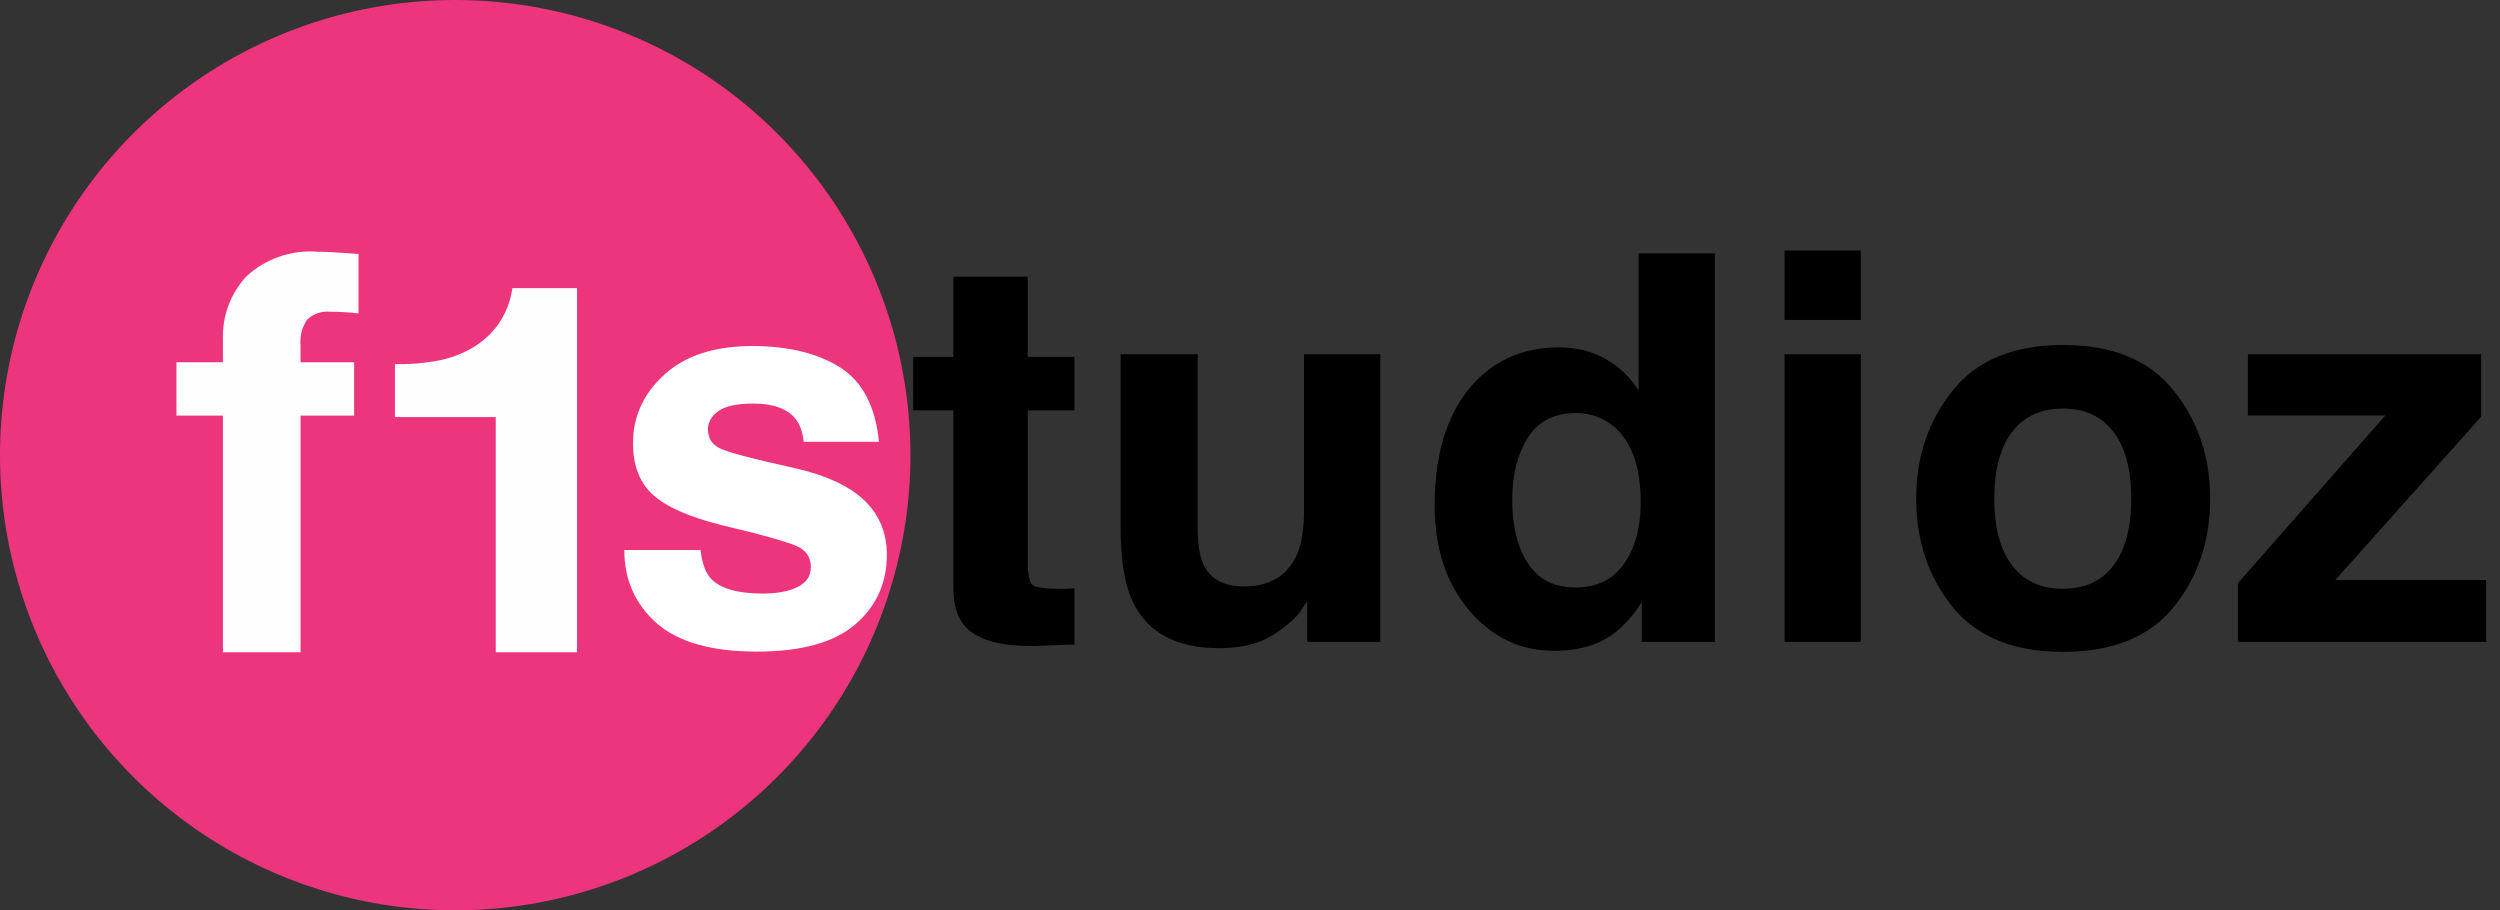 <svg width="2933" height="1068" viewBox="0 0 2933 1068" fill="none" xmlns="http://www.w3.org/2000/svg">
<rect x="0" y="0" width="2933" height="1068" fill="#333333" stroke="none"/>
<path d="M1068.13 534C1068.13 639.615 1036.8 742.859 978.119 830.675C919.436 918.49 836.027 986.935 738.44 1027.35C640.852 1067.77 533.47 1078.34 429.872 1057.74C326.274 1037.13 231.114 986.276 156.424 911.595C81.734 836.914 30.869 741.764 10.262 638.178C-10.345 534.592 0.231 427.223 40.653 329.647C81.075 232.071 149.527 148.672 237.354 89.995C325.18 31.319 428.435 0 534.063 0C675.705 0 811.546 56.261 911.702 156.405C1011.86 256.549 1068.13 392.374 1068.13 534Z" fill="#ED357E"/>
<path d="M207 487.585V425H261.535V398.666C260.995 385.074 263.144 371.509 267.857 358.748C272.57 345.987 279.755 334.282 289.001 324.303C300.163 313.97 313.345 306.062 327.716 301.078C342.087 296.094 357.335 294.142 372.498 295.345C380.636 295.345 388.775 295.671 396.913 296.322C405.051 296.973 412.955 297.522 420.625 297.969V367.725C409.557 366.382 398.418 365.719 387.269 365.742C382.451 365.27 377.588 365.82 372.998 367.356C368.407 368.891 364.192 371.377 360.627 374.652C354.445 383.355 351.597 393.989 352.601 404.617V425H415.467V487.585H352.631V765.265H261.535V487.585H207Z" fill="#FEFEFE"/>
<path d="M581.607 765.265V489.294H463.35V427.167C479.445 427.593 495.541 426.366 511.385 423.505C526.015 421.025 540.108 416.039 553.042 408.767C565.299 401.763 575.946 392.261 584.292 380.877C593.261 368.17 599.02 353.481 601.077 338.065H676.975V765.265H581.607Z" fill="#FEFEFE"/>
<path d="M985.66 431.047C1012.08 447.97 1027.25 477.07 1031.17 518.346H942.939C941.701 506.995 938.502 498.017 933.343 491.413C923.643 479.443 907.132 473.458 883.812 473.458C864.618 473.458 850.894 476.451 842.639 482.436C834.59 488.421 830.565 495.438 830.565 503.486C830.565 513.599 834.899 520.925 843.567 525.466C852.235 530.213 882.883 538.365 935.51 549.922C970.594 558.177 996.908 570.663 1014.45 587.38C1031.79 604.303 1040.45 625.457 1040.45 650.842C1040.45 684.275 1027.97 711.621 1003 732.878C978.23 753.929 939.844 764.454 887.836 764.454C834.796 764.454 795.584 753.31 770.199 731.021C745.021 708.525 732.432 679.941 732.432 645.27H821.897C823.755 660.954 827.779 672.099 833.971 678.703C844.909 690.467 865.134 696.349 894.646 696.349C911.982 696.349 925.707 693.769 935.819 688.609C946.138 683.45 951.298 675.711 951.298 665.392C951.298 655.485 947.17 647.952 938.915 642.793C930.66 637.633 900.012 628.759 846.973 616.17C808.792 606.676 781.86 594.81 766.175 580.569C750.49 566.535 742.647 546.31 742.647 519.894C742.647 488.73 754.824 462.004 779.177 439.715C803.736 417.219 838.201 405.972 882.573 405.972C924.675 405.972 959.037 414.33 985.66 431.047Z" fill="white"/>
<path d="M1260.56 690.157V756.096L1218.77 757.644C1177.08 759.088 1148.6 751.865 1133.33 735.974C1123.42 725.861 1118.47 710.279 1118.47 689.229V481.507H1071.41V418.664H1118.47V324.555H1205.76V418.664H1260.56V481.507H1205.76V659.819C1205.76 673.647 1207.52 682.315 1211.03 685.823C1214.54 689.125 1225.27 690.776 1243.22 690.776C1245.91 690.776 1248.69 690.776 1251.58 690.776C1254.68 690.57 1257.67 690.364 1260.56 690.157ZM1533.6 705.326C1532.77 706.358 1530.71 709.454 1527.41 714.613C1524.11 719.773 1520.18 724.313 1515.64 728.234C1501.82 740.617 1488.4 749.079 1475.4 753.619C1462.6 758.16 1447.54 760.43 1430.2 760.43C1380.26 760.43 1346.62 742.475 1329.28 706.564C1319.58 686.752 1314.73 657.549 1314.73 618.956V415.568H1405.13V618.956C1405.13 638.149 1407.4 652.596 1411.94 662.296C1419.99 679.425 1435.78 687.99 1459.3 687.99C1489.43 687.99 1510.07 675.814 1521.22 651.461C1527 638.253 1529.88 620.813 1529.88 599.144V415.568H1619.35V753H1533.6V705.326ZM2011.89 297.312V753H1926.13V706.255C1913.55 726.274 1899.2 740.824 1883.1 749.904C1867.01 758.985 1846.99 763.525 1823.05 763.525C1783.63 763.525 1750.4 747.634 1723.37 715.852C1696.54 683.863 1683.12 642.896 1683.12 592.952C1683.12 535.372 1696.33 490.072 1722.75 457.051C1749.37 424.03 1784.87 407.52 1829.24 407.52C1849.67 407.52 1867.83 412.06 1883.72 421.141C1899.61 430.015 1912.51 442.398 1922.42 458.289V297.312H2011.89ZM1774.14 586.451C1774.14 617.615 1780.33 642.483 1792.71 661.058C1804.89 679.838 1823.46 689.229 1848.43 689.229C1873.4 689.229 1892.39 679.941 1905.39 661.367C1918.4 642.793 1924.9 618.75 1924.9 589.237C1924.9 547.961 1914.47 518.449 1893.63 500.7C1880.83 489.968 1865.97 484.603 1849.05 484.603C1823.25 484.603 1804.27 494.406 1792.09 514.012C1780.12 533.411 1774.14 557.558 1774.14 586.451ZM2183.08 415.568V753H2093.61V415.568H2183.08ZM2183.08 293.907V375.324H2093.61V293.907H2183.08ZM2550.23 458.289C2578.71 493.993 2592.95 536.198 2592.95 584.903C2592.95 634.435 2578.71 676.846 2550.23 712.137C2521.75 747.221 2478.51 764.764 2420.52 764.764C2362.53 764.764 2319.29 747.221 2290.81 712.137C2262.33 676.846 2248.09 634.435 2248.09 584.903C2248.09 536.198 2262.33 493.993 2290.81 458.289C2319.29 422.585 2362.53 404.733 2420.52 404.733C2478.51 404.733 2521.75 422.585 2550.23 458.289ZM2420.21 479.34C2394.41 479.34 2374.5 488.524 2360.46 506.892C2346.63 525.053 2339.72 551.057 2339.72 584.903C2339.72 618.75 2346.63 644.857 2360.46 663.225C2374.5 681.592 2394.41 690.776 2420.21 690.776C2446.01 690.776 2465.82 681.592 2479.65 663.225C2493.47 644.857 2500.39 618.75 2500.39 584.903C2500.39 551.057 2493.47 525.053 2479.65 506.892C2465.82 488.524 2446.01 479.34 2420.21 479.34ZM2916.76 753H2625.45V684.275L2798.5 487.389H2637.22V415.568H2910.88V488.937L2739.69 680.561H2916.76V753Z" fill="black"/>
</svg>
